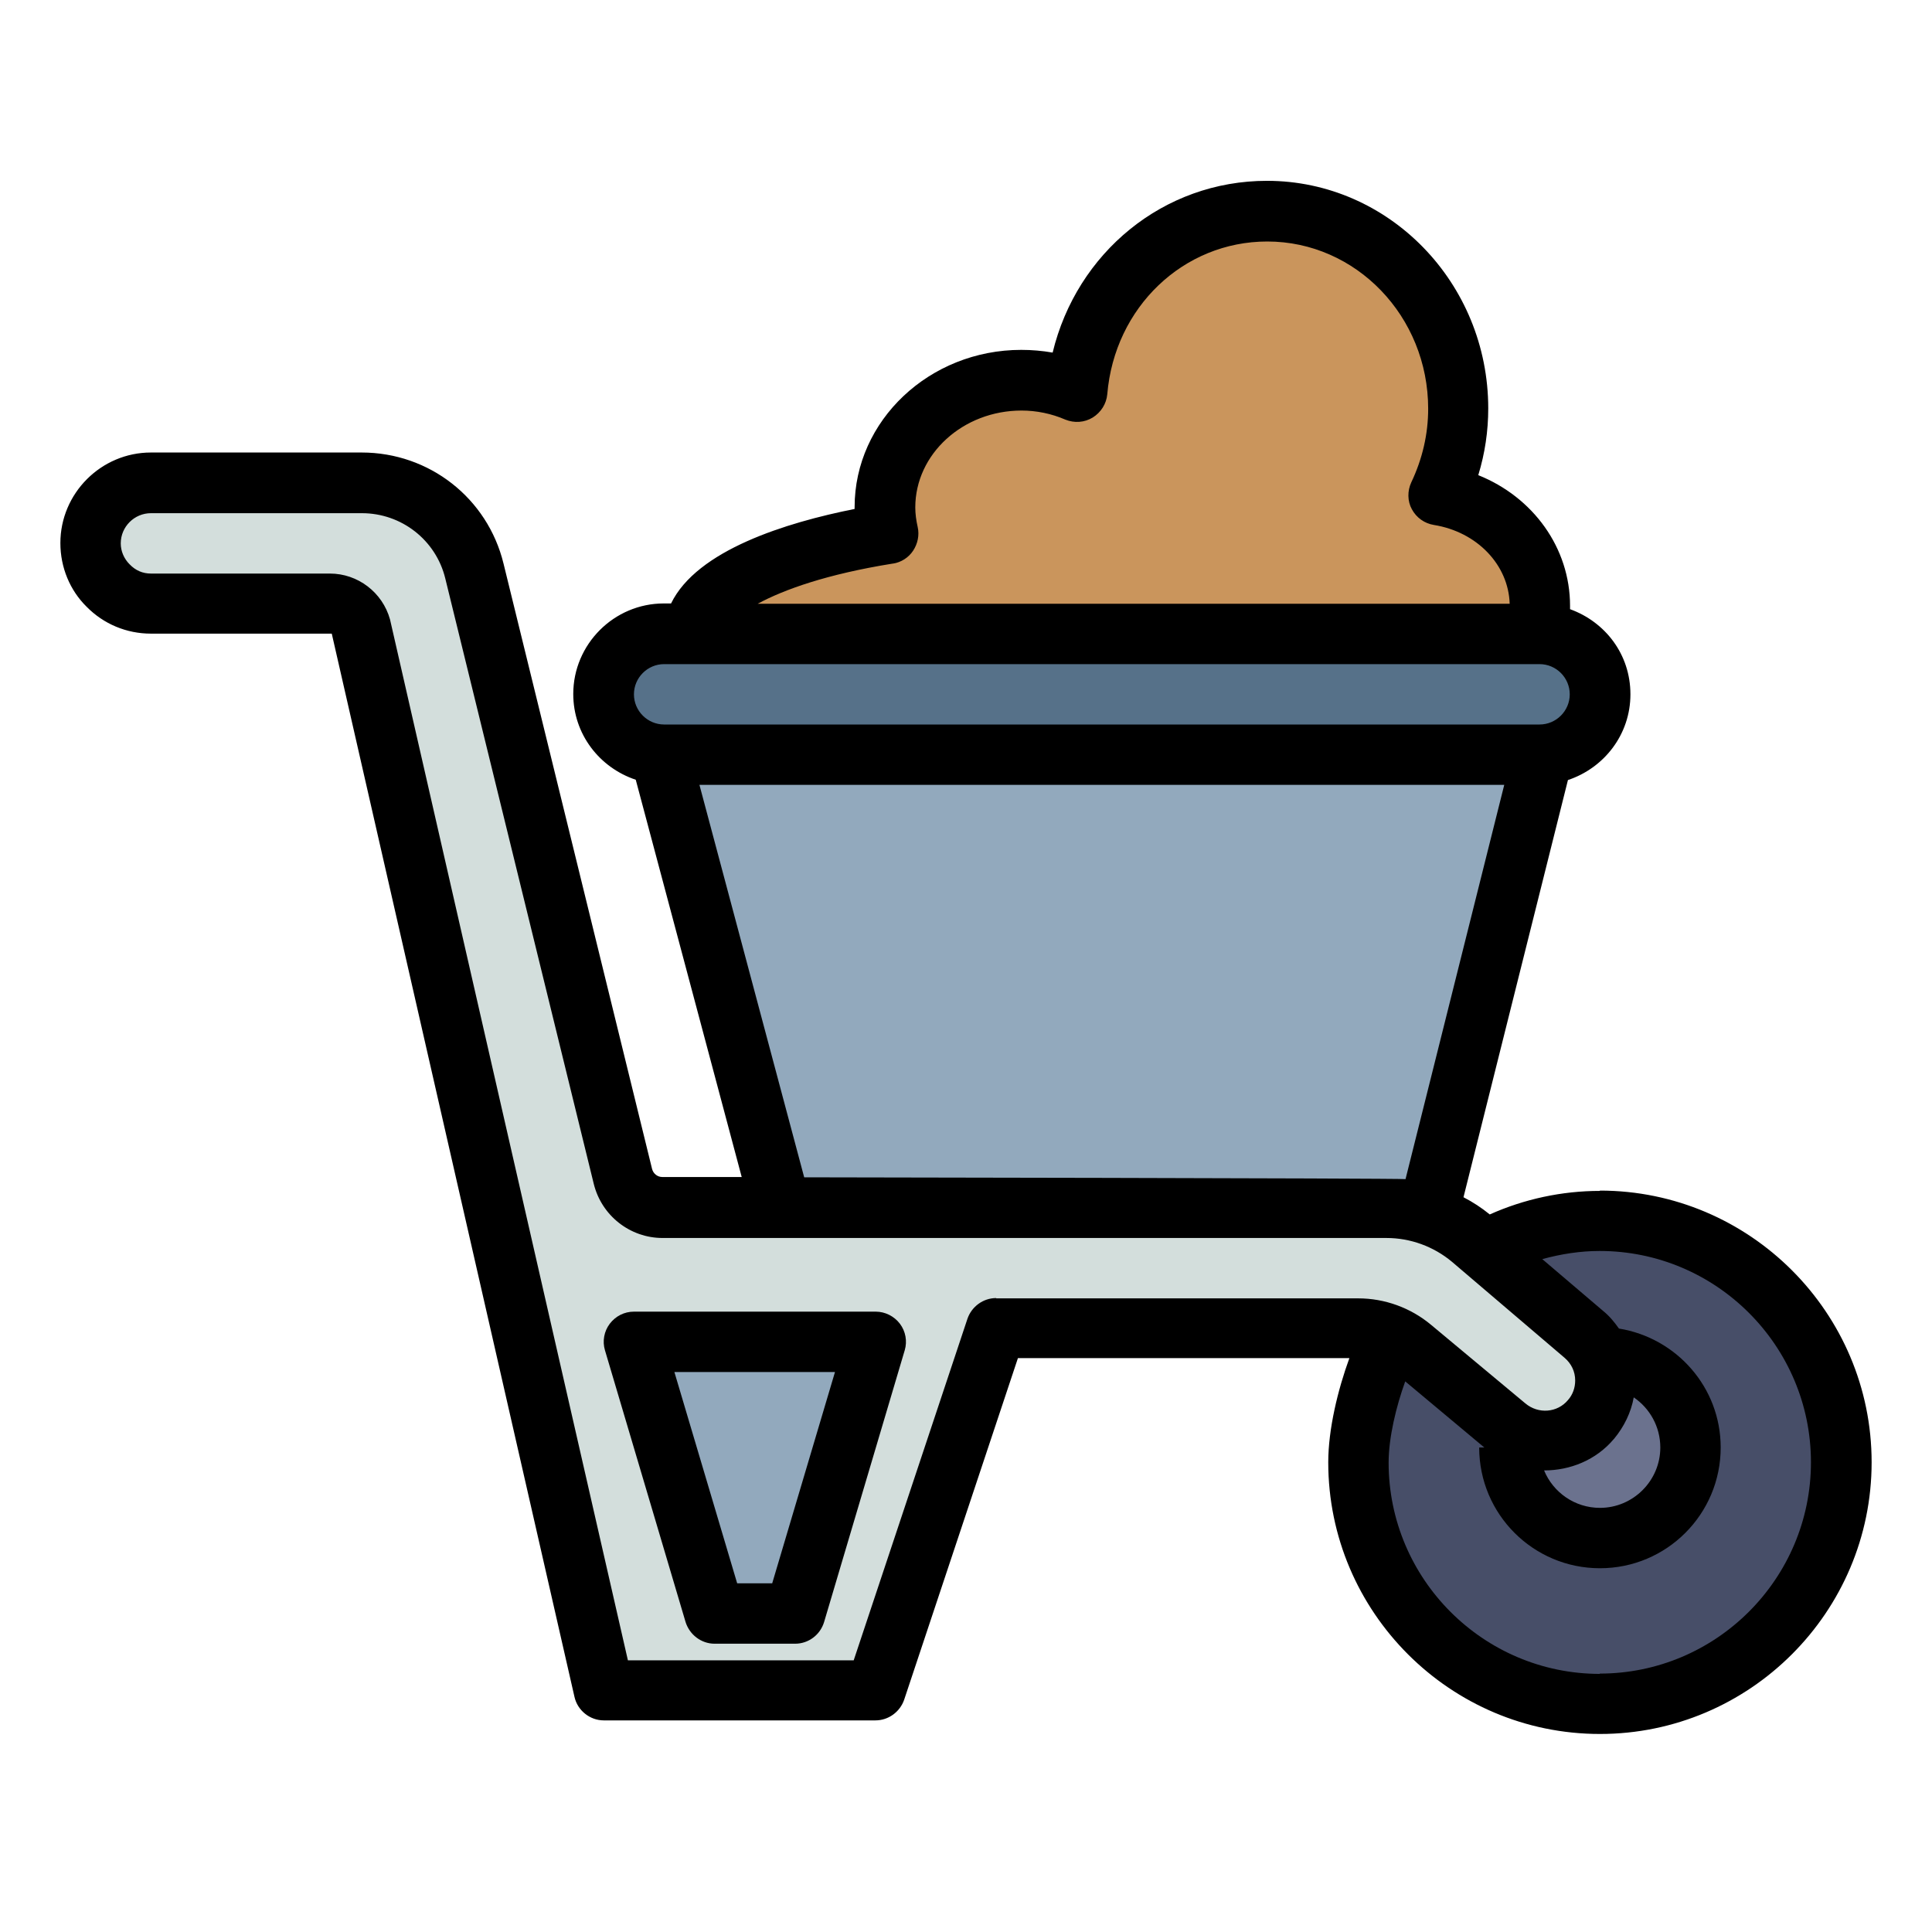 <svg id="Layer_1" viewBox="0 0 64 64" xmlns="http://www.w3.org/2000/svg" data-name="Layer 1"><path d="m23.01 20.8c.24-1.36 2.78-2.53 6.41-3.12-.07-.29-.1-.58-.1-.88 0-2.33 2.03-4.21 4.52-4.21.65 0 1.28.14 1.84.37.28-3.35 2.99-5.97 6.29-5.97 3.49 0 6.33 2.93 6.33 6.54 0 1.04-.24 2-.65 2.87 1.91.31 3.36 1.83 3.36 3.67 0 .32-.05.63-.13.93" fill="#ca955c"/><path d="m22 25 4 15 21.2.19 3.8-15.19z" fill="#92a9bd"/><path d="m48.88 41.59c1.2-.72 2.61-1.14 4.12-1.14 4.42 0 8 3.58 8 8s-3.58 8-8 8-8-3.58-8-8c0-1.2.44-2.77.93-3.83" fill="#474e68"/><path d="m53 44.95c1.66 0 3 1.34 3 3s-1.34 3-3 3-3-1.34-3-3" fill="#6b728e"/><rect fill="#567189" height="4" rx="2" width="33" x="20" y="21"/><path d="m33 44h11.99c.65 0 1.28.23 1.78.65l3.12 2.6c.84.71 2.1.61 2.81-.23.32-.38.48-.84.48-1.3 0-.57-.24-1.13-.71-1.52l-3.72-3.17c-.79-.66-1.79-1.03-2.82-1.03h-23.98c-.62 0-1.16-.43-1.31-1.03l-4.92-20.05c-.42-1.71-1.96-2.92-3.73-2.92h-6.99c-1.1 0-2 .9-2 2 0 .55.22 1.05.59 1.41.36.37.86.59 1.41.59h5.93c.48 0 .9.32 1.03.79l8.04 35.21h9z" fill="#d3dedc"/><path d="m29 44.45h-8l2.67 9h2.66z" fill="#92a9bd"/><path d="m53 39.45c-1.26 0-2.51.27-3.65.78-.27-.22-.56-.41-.87-.57l3.46-13.82c1.2-.4 2.07-1.51 2.07-2.84s-.84-2.4-2-2.82c0-.04 0-.07 0-.11 0-1.92-1.22-3.6-3.04-4.33.22-.72.33-1.46.33-2.21 0-4.16-3.29-7.54-7.33-7.54-3.43 0-6.3 2.38-7.1 5.69-.34-.06-.69-.09-1.04-.09-3.04 0-5.52 2.34-5.52 5.21v.06c-2.26.45-5.22 1.36-6.08 3.13h-.24c-1.65 0-3 1.35-3 3 0 1.33.87 2.44 2.07 2.84l3.51 13.16h-2.63c-.16 0-.3-.11-.34-.27l-4.92-20.05c-.53-2.17-2.46-3.68-4.7-3.68h-6.98c-1.65 0-3 1.35-3 3 0 .81.32 1.57.87 2.11.56.57 1.32.89 2.13.89h5.99s8.04 35.22 8.04 35.22c.1.45.51.78.97.78h9c.43 0 .81-.28.95-.68l3.77-11.32h10.98c-.38 1.04-.7 2.35-.7 3.45 0 4.96 4.04 9 9 9s9-4.04 9-9-4.04-9-9-9zm-23.42-20.78c.27-.04.52-.2.67-.43s.21-.51.15-.78c-.05-.22-.08-.44-.08-.65 0-1.77 1.58-3.21 3.52-3.21.49 0 .99.1 1.45.3.3.12.63.1.91-.07.27-.17.45-.45.48-.77.24-2.88 2.52-5.06 5.3-5.06 2.94 0 5.33 2.48 5.33 5.54 0 .84-.19 1.66-.56 2.44-.13.28-.13.62.02.89.15.28.42.47.73.52 1.43.23 2.47 1.32 2.51 2.61h-24.91c.87-.47 2.29-.98 4.47-1.33zm-7.58 3.33h29c.55 0 1 .45 1 1s-.45 1-1 1h-29c-.55 0-1-.45-1-1s.45-1 1-1zm1.18 4h26.65l-3.27 13.06c-.21-.03-19.92-.06-19.92-.06l-3.47-13zm9.82 17c-.43 0-.81.28-.95.68l-3.77 11.32h-7.48l-7.88-34.48c-.25-.9-1.07-1.52-1.99-1.52h-5.93c-.27 0-.51-.1-.71-.31-.18-.18-.29-.43-.29-.69 0-.55.45-1 1-1h6.99c1.31 0 2.45.89 2.76 2.16l4.92 20.06c.26 1.05 1.2 1.79 2.28 1.79h23.98c.79 0 1.56.28 2.17.79l3.73 3.18c.22.19.35.45.35.75 0 .24-.08.47-.24.65-.35.42-.98.47-1.41.11l-3.12-2.6c-.68-.57-1.54-.88-2.42-.88h-11.99zm20.47 4.66c.33-.4.56-.87.65-1.37.53.36.88.97.88 1.66 0 1.1-.9 2-2 2-.83 0-1.55-.51-1.85-1.24.86 0 1.72-.34 2.31-1.04zm-.47 7.79c-3.86 0-7-3.14-7-7 0-.83.25-1.86.55-2.69l2.62 2.19h-.17c0 2.21 1.79 4 4 4s4-1.79 4-4c0-1.99-1.46-3.63-3.37-3.94-.15-.21-.31-.41-.52-.58l-2.02-1.72c.62-.17 1.26-.27 1.9-.27 3.86 0 7 3.14 7 7s-3.14 7-7 7z"/><path d="m29 43.45h-8c-.32 0-.61.15-.8.4s-.25.58-.16.88l2.67 9c.13.42.52.72.96.72h2.67c.44 0 .83-.29.96-.72l2.67-9c.09-.3.03-.63-.16-.88s-.49-.4-.8-.4zm-3.41 9h-1.17l-2.08-7h5.32l-2.08 7z"/></svg>